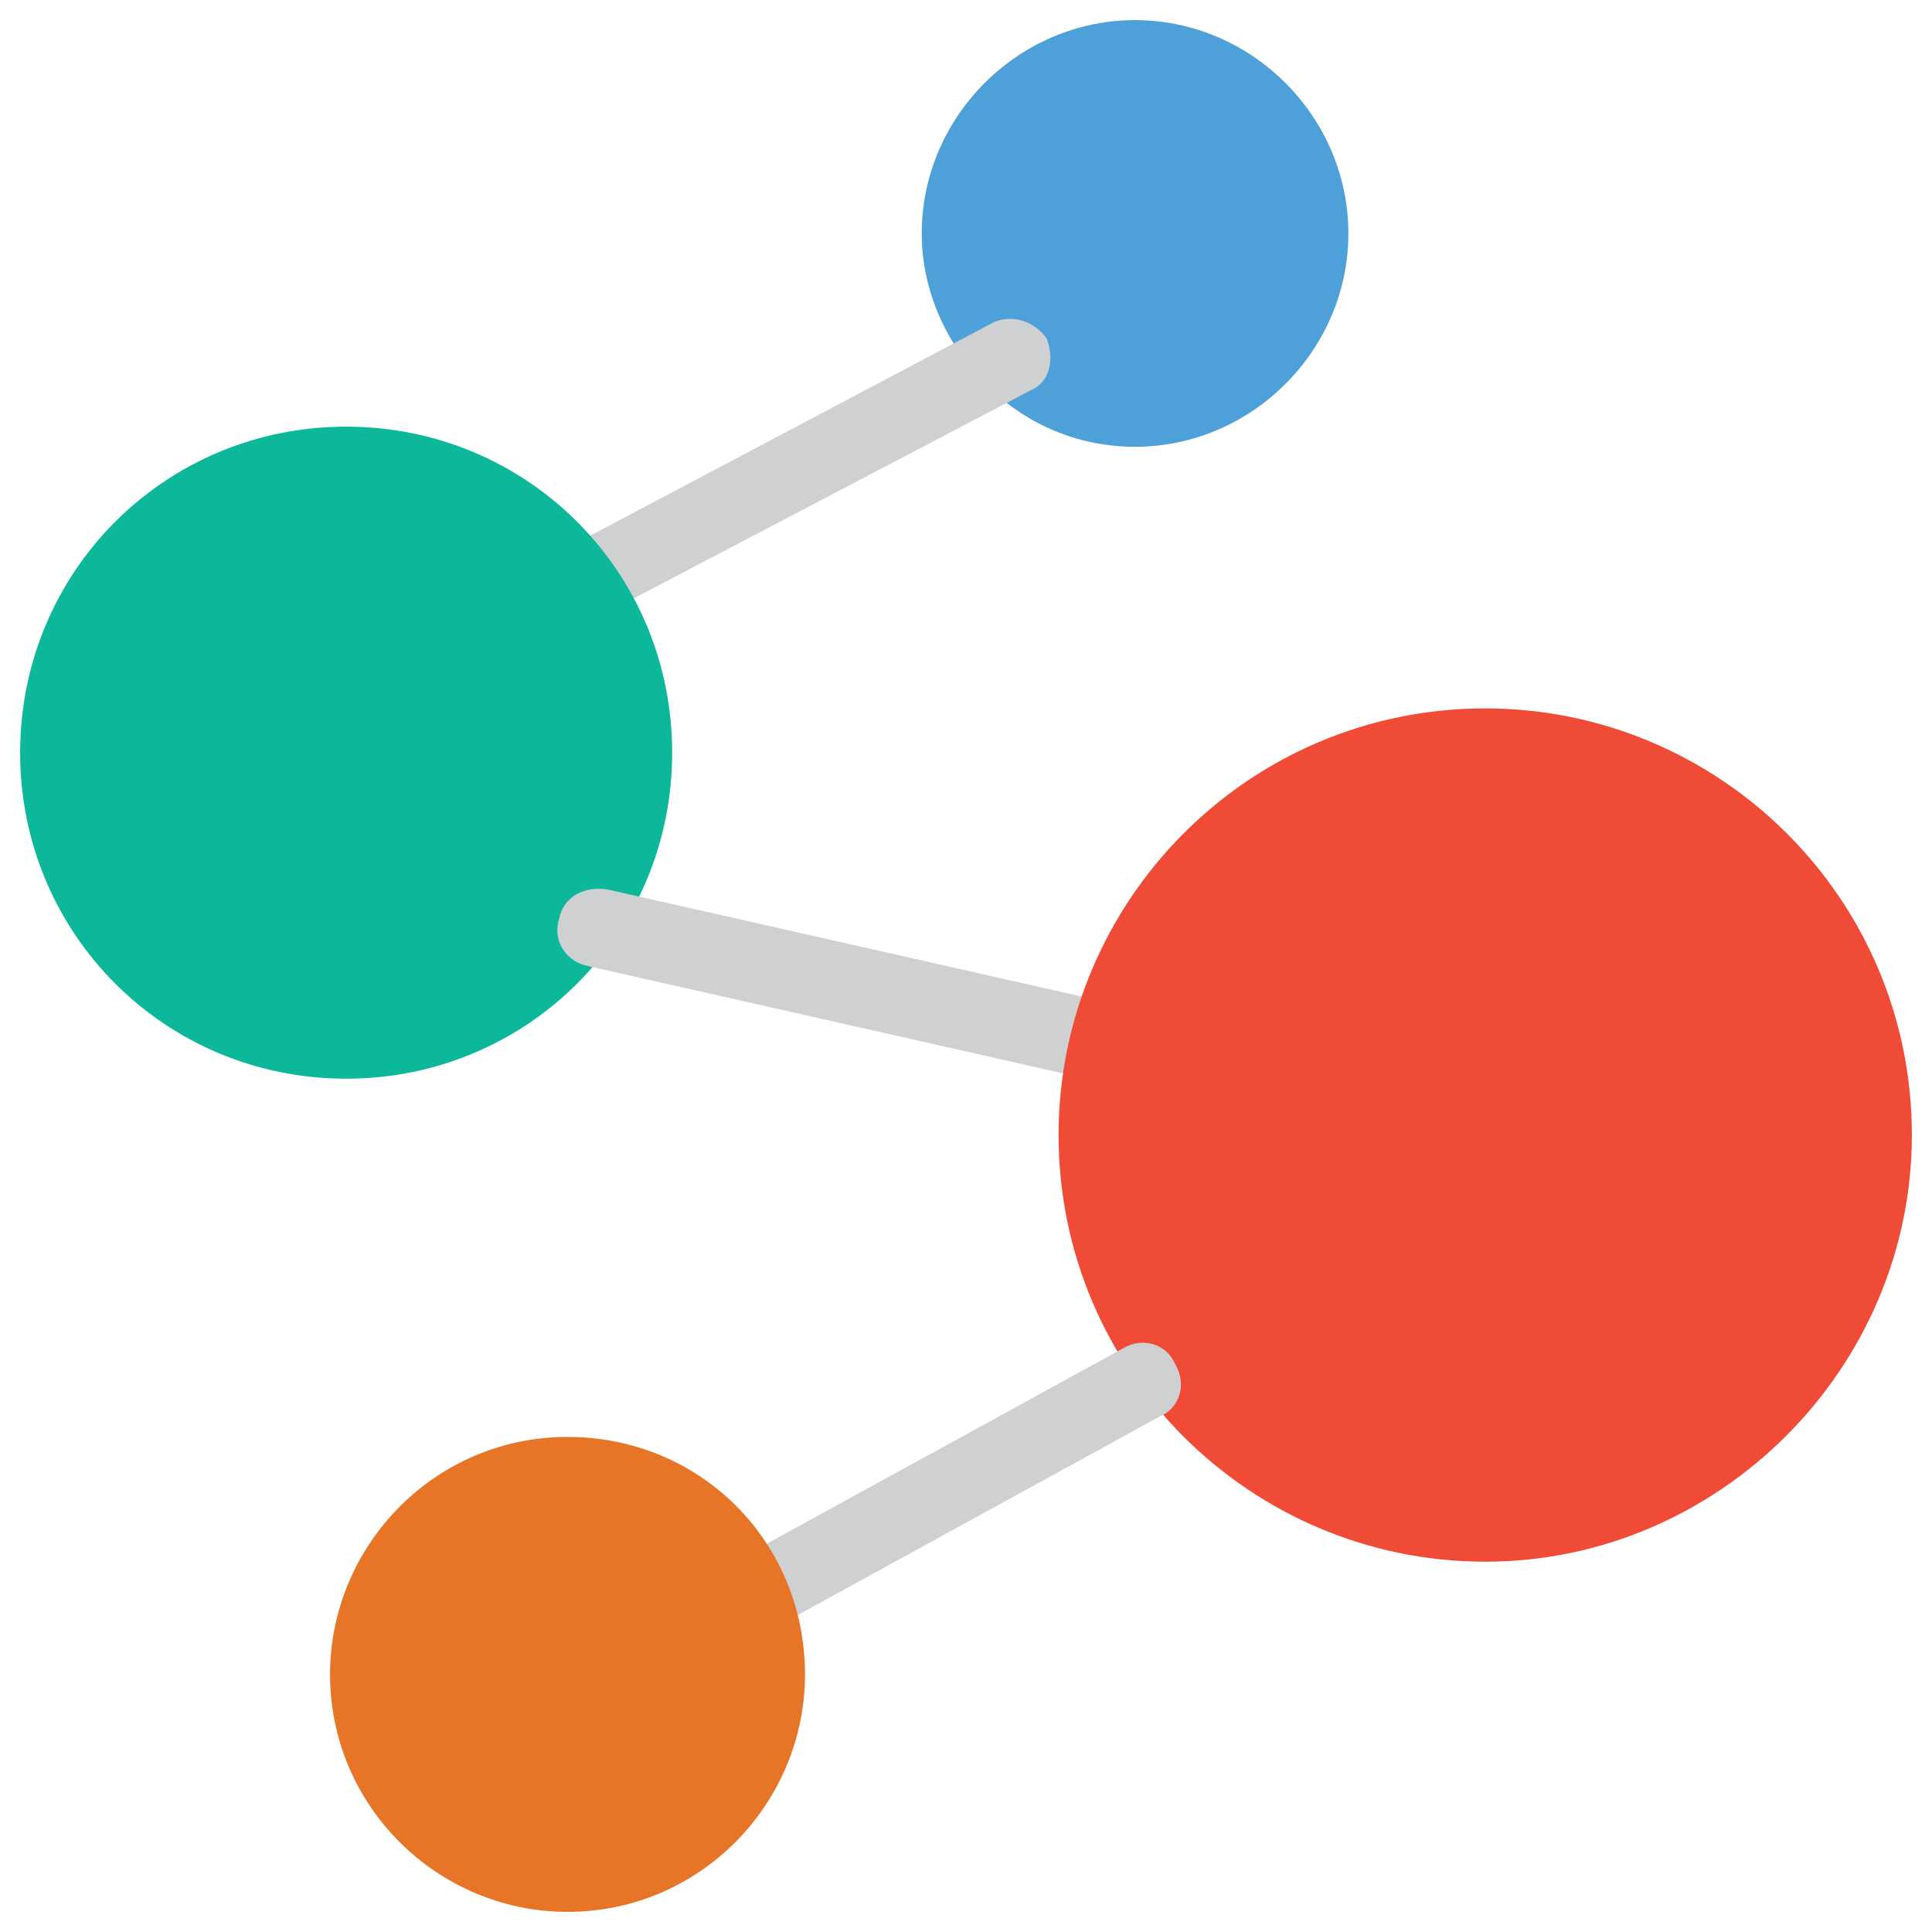 <?xml version="1.0" encoding="utf-8"?>
<!-- Generator: Adobe Illustrator 18.0.0, SVG Export Plug-In . SVG Version: 6.00 Build 0)  -->
<!DOCTYPE svg PUBLIC "-//W3C//DTD SVG 1.1//EN" "http://www.w3.org/Graphics/SVG/1.1/DTD/svg11.dtd">
<svg version="1.1" id="Layer_1" xmlns="http://www.w3.org/2000/svg" xmlns:xlink="http://www.w3.org/1999/xlink" x="0px" y="0px"
	 viewBox="0 0 48 48" enable-background="new 0 0 48 48" xml:space="preserve">
<g>
	<path fill="#4DA0D8" d="M33.5,5.8c0-2.9-2.4-5.3-5.3-5.3c-2.9,0-5.3,2.4-5.3,5.3c0,1,0.3,2,0.9,2.9c1,1.5,2.6,2.4,4.4,2.4
		C31.1,11.1,33.5,8.7,33.5,5.8z"/>
	<path fill="#CFD0D1" d="M14.8,15.3c-0.3,0-0.7-0.2-0.9-0.5c-0.2-0.5-0.1-1.1,0.4-1.3L24.7,8C25.2,7.8,25.7,8,26,8.4
		c0.2,0.5,0.1,1.1-0.4,1.3l-10.3,5.4C15.1,15.2,15,15.3,14.8,15.3z"/>
	<path fill="#0DB89A" d="M16.7,18.7c0-4.5-3.6-8.1-8.1-8.1c-4.5,0-8.1,3.6-8.1,8.1c0,4.5,3.6,8.1,8.1,8.1
		C13.1,26.8,16.7,23.2,16.7,18.7z"/>
	<path fill="#CFD0D1" d="M27.2,26.8c-0.1,0-0.1,0-0.2,0L14.6,24c-0.5-0.1-0.9-0.6-0.7-1.2c0.1-0.5,0.6-0.8,1.2-0.7l12.4,2.8
		c0.5,0.1,0.9,0.6,0.7,1.2C28,26.5,27.6,26.8,27.2,26.8z"/>
	<path fill="#F04B36" d="M36.9,17.6c-5.9,0-10.6,4.8-10.6,10.6c0,5.9,4.8,10.6,10.6,10.6s10.6-4.8,10.6-10.6
		C47.5,22.3,42.7,17.6,36.9,17.6z"/>
	<path fill="#CFD0D1" d="M19.1,40.4c-0.3,0-0.7-0.2-0.9-0.5c-0.3-0.5-0.1-1.1,0.4-1.3l9.3-5.1c0.5-0.3,1.1-0.1,1.3,0.4
		c0.3,0.5,0.1,1.1-0.4,1.3l-9.3,5.1C19.4,40.3,19.2,40.4,19.1,40.4z"/>
	<path fill="#E77528" d="M14.1,35.7c-3.3,0-5.9,2.7-5.9,5.9c0,3.3,2.7,5.9,5.9,5.9c3.3,0,5.9-2.7,5.9-5.9
		C20,38.3,17.4,35.7,14.1,35.7z"/>
</g>
</svg>

